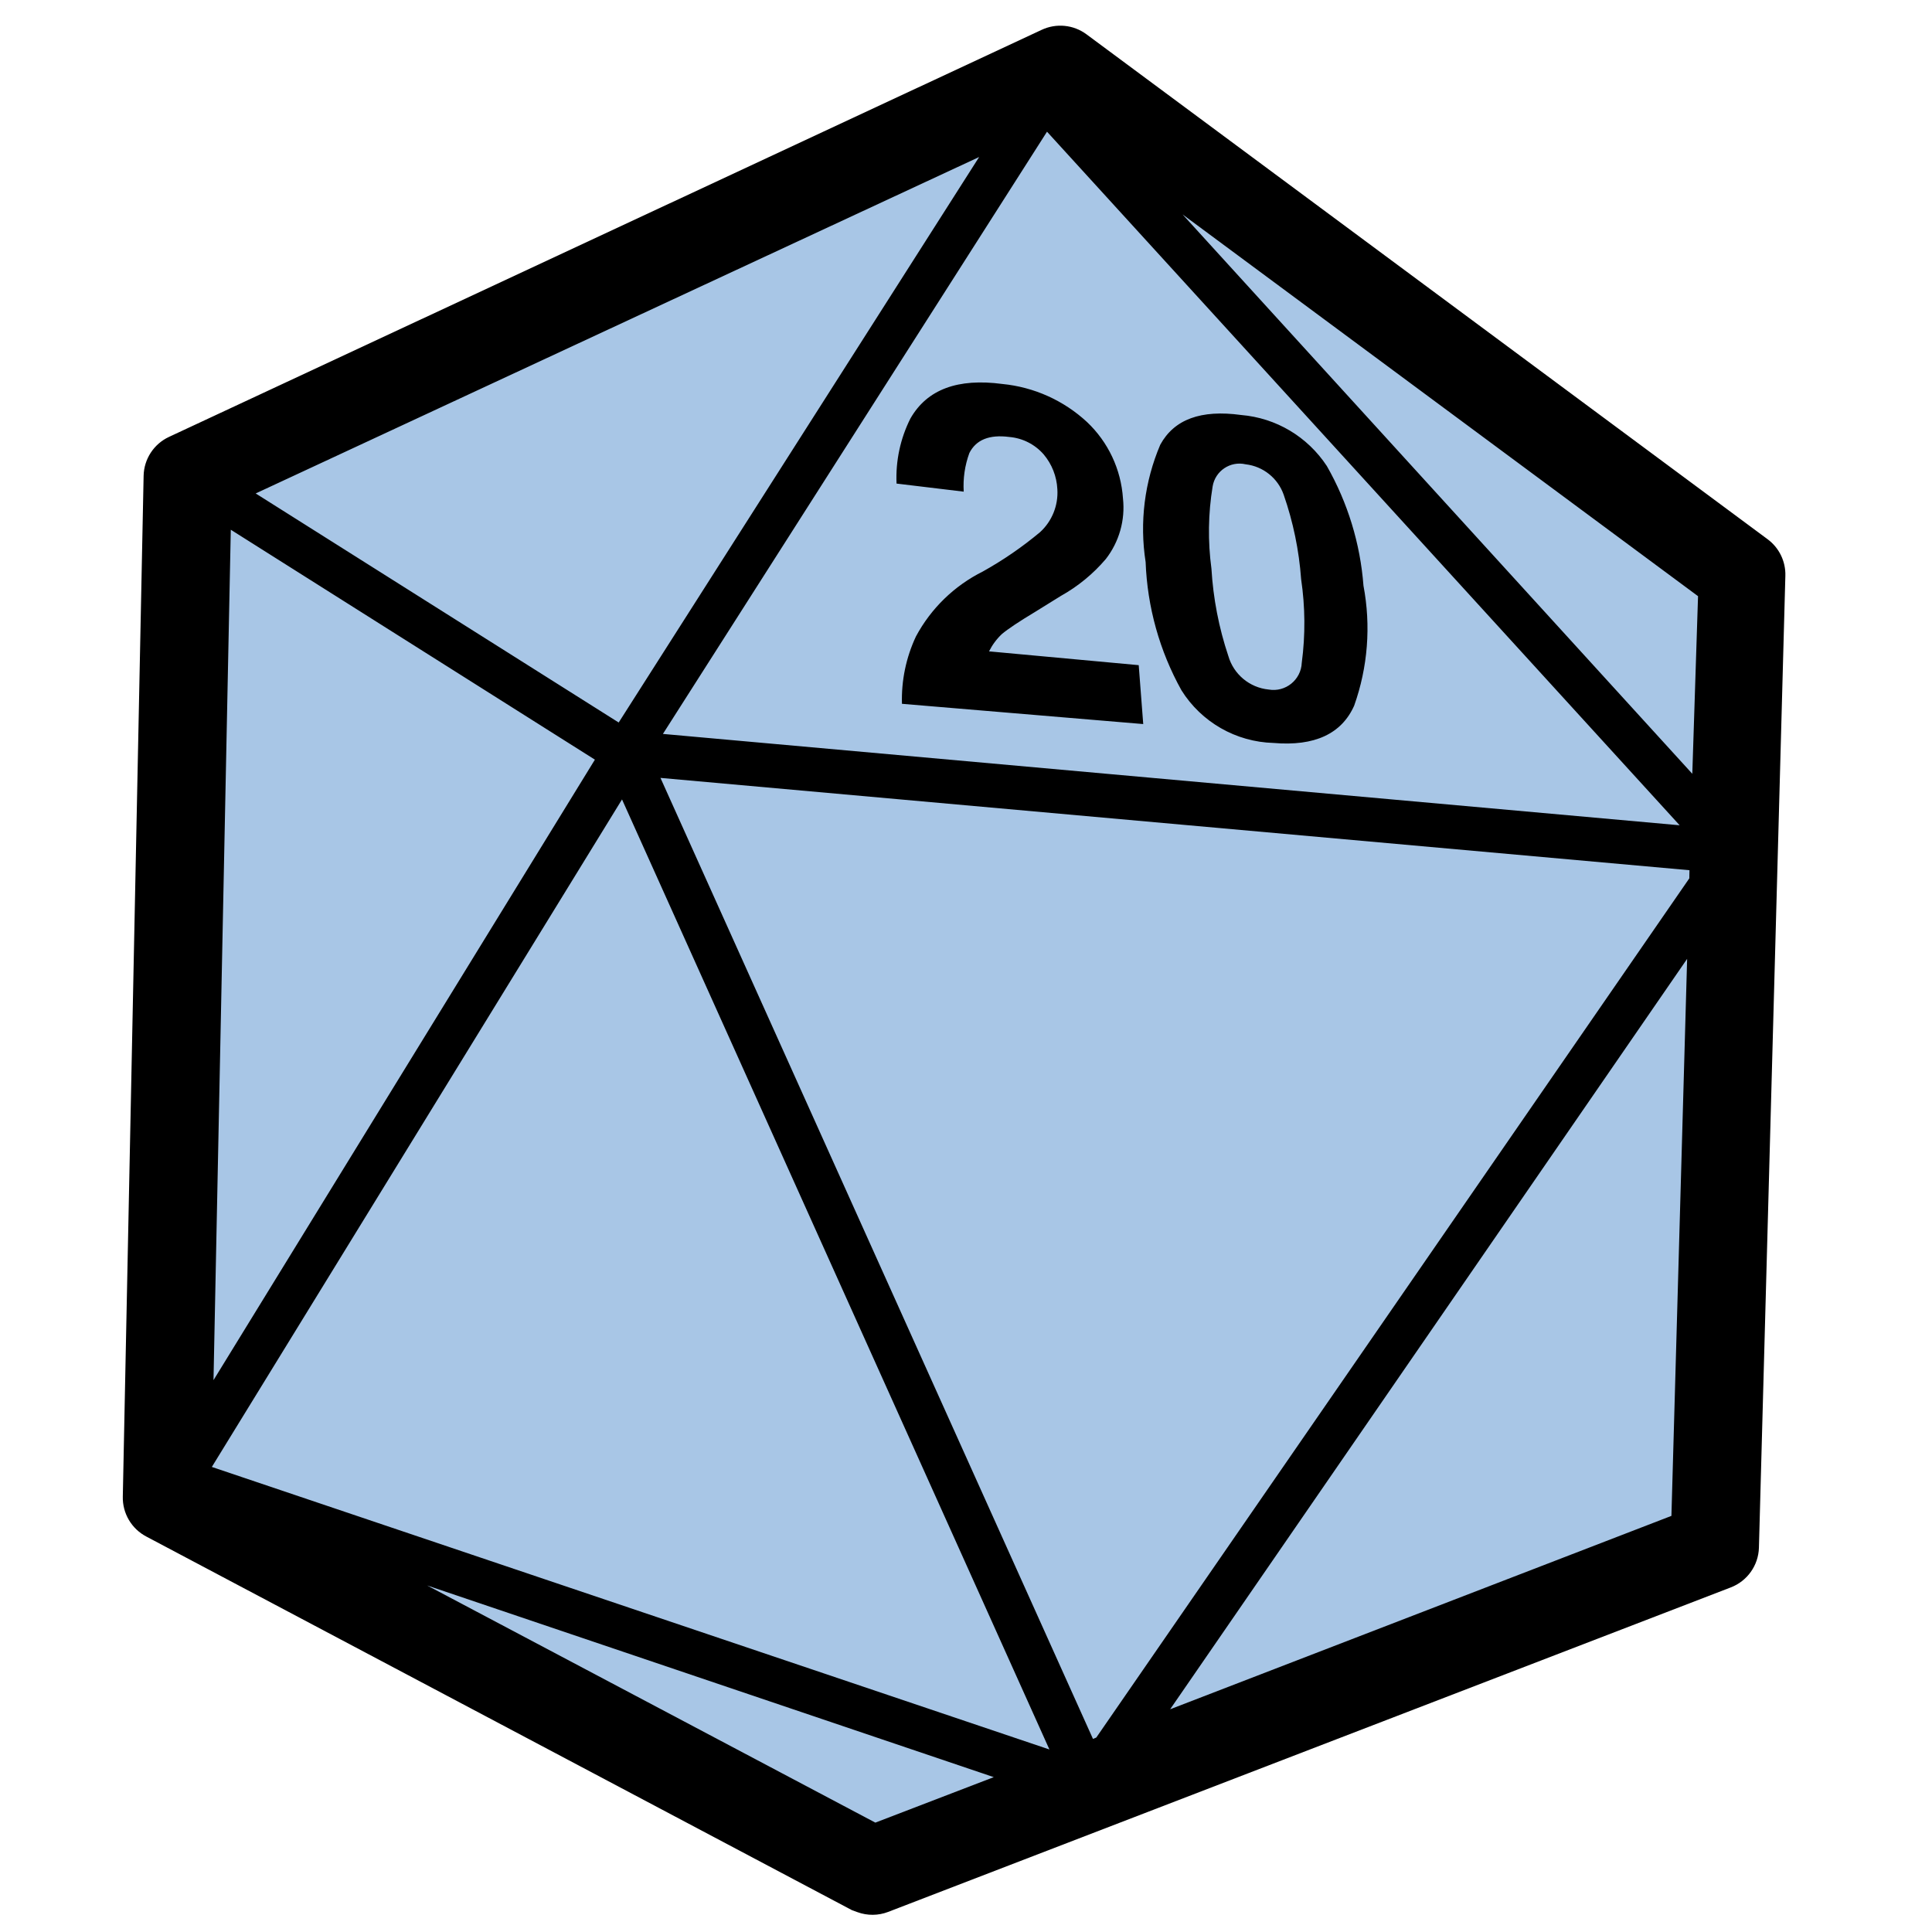 <?xml version="1.0" encoding="utf-8"?>
<svg viewBox="0 0 88 88" x="0px" y="0px" xmlns="http://www.w3.org/2000/svg">
  <title>Artboard 6</title>
  <polyline style="stroke: rgb(0, 0, 0); fill: rgb(168, 198, 230);" points="47.885 3.356 9.291 21.584 7.764 67.901 39.785 85.254 78.765 70.446 79.324 27.172" />
  <path d="M 86.908 56.552 L 72.908 14.552 C 72.703 13.93 72.206 13.448 71.578 13.262 L 34.578 2.262 C 33.868 2.048 33.099 2.245 32.578 2.772 L 1.578 33.772 C 1.038 34.311 0.852 35.11 1.098 35.832 L 16.098 79.832 C 16.341 80.559 16.978 81.083 17.738 81.182 L 53.738 86.182 L 54.008 86.182 C 54.489 86.182 54.955 86.008 55.318 85.692 L 86.318 58.692 C 86.929 58.163 87.162 57.319 86.908 56.552 Z M 19.448 77.182 L 26.608 42.232 L 59.688 76.232 Z M 72.268 26.872 L 27.338 38.792 L 34.398 7.042 Z M 25.268 38.992 L 6.168 34.842 L 31.888 9.182 Z M 61.388 75.102 L 27.918 40.712 L 73.388 28.642 L 73.508 28.992 L 61.508 74.992 Z M 72.008 24.472 L 41.488 8.472 L 69.488 16.782 Z M 5.668 36.782 L 24.828 40.952 L 18.168 73.442 Z M 53.378 82.072 L 30.508 78.902 L 57.738 78.282 Z M 64.228 72.632 L 74.668 32.472 L 82.668 56.552 Z M 36.648 30.682 C 36.854 29.248 37.501 27.913 38.498 26.862 C 39.191 26.061 39.807 25.198 40.338 24.282 C 40.677 23.628 40.703 22.857 40.408 22.182 C 40.182 21.643 39.785 21.193 39.278 20.902 C 38.747 20.609 38.123 20.534 37.538 20.692 C 36.638 20.892 36.158 21.332 36.078 22.002 C 36.077 22.601 36.2 23.193 36.438 23.742 L 33.438 24.442 C 33.044 23.494 32.899 22.461 33.018 21.442 C 33.278 19.932 34.418 18.972 36.418 18.532 C 37.818 18.173 39.296 18.282 40.628 18.842 C 41.847 19.369 42.822 20.337 43.358 21.552 C 43.797 22.442 43.872 23.468 43.568 24.412 C 43.258 25.246 42.8 26.019 42.218 26.692 L 41.368 27.772 C 40.828 28.439 40.468 28.929 40.288 29.242 C 40.14 29.536 40.046 29.855 40.008 30.182 L 46.628 28.442 L 47.738 30.892 L 37.098 33.782 C 36.707 32.798 36.553 31.736 36.648 30.682 Z M 51.578 16.992 C 53.044 18.236 54.215 19.79 55.008 21.542 C 55.958 23.14 56.465 24.963 56.478 26.822 C 56.378 28.222 55.418 29.182 53.608 29.672 C 51.984 30.213 50.197 29.905 48.848 28.852 C 47.299 27.51 46.09 25.821 45.318 23.922 C 44.435 22.319 44.019 20.5 44.118 18.672 C 44.318 17.372 45.308 16.532 47.118 16.142 C 48.656 15.724 50.301 16.038 51.578 16.992 Z M 50.318 26.652 C 50.831 27.357 51.723 27.678 52.568 27.462 C 53.334 27.324 53.804 26.544 53.568 25.802 C 53.293 24.556 52.845 23.354 52.238 22.232 C 51.701 21.033 51.008 19.91 50.178 18.892 C 49.672 18.273 48.856 17.997 48.078 18.182 C 47.366 18.268 46.876 18.938 47.008 19.642 C 47.24 20.876 47.655 22.069 48.238 23.182 C 48.775 24.425 49.474 25.592 50.318 26.652 Z" transform="matrix(0.94, 0.342, -0.342, 0.94, 17.764, -12.385)" />
</svg>